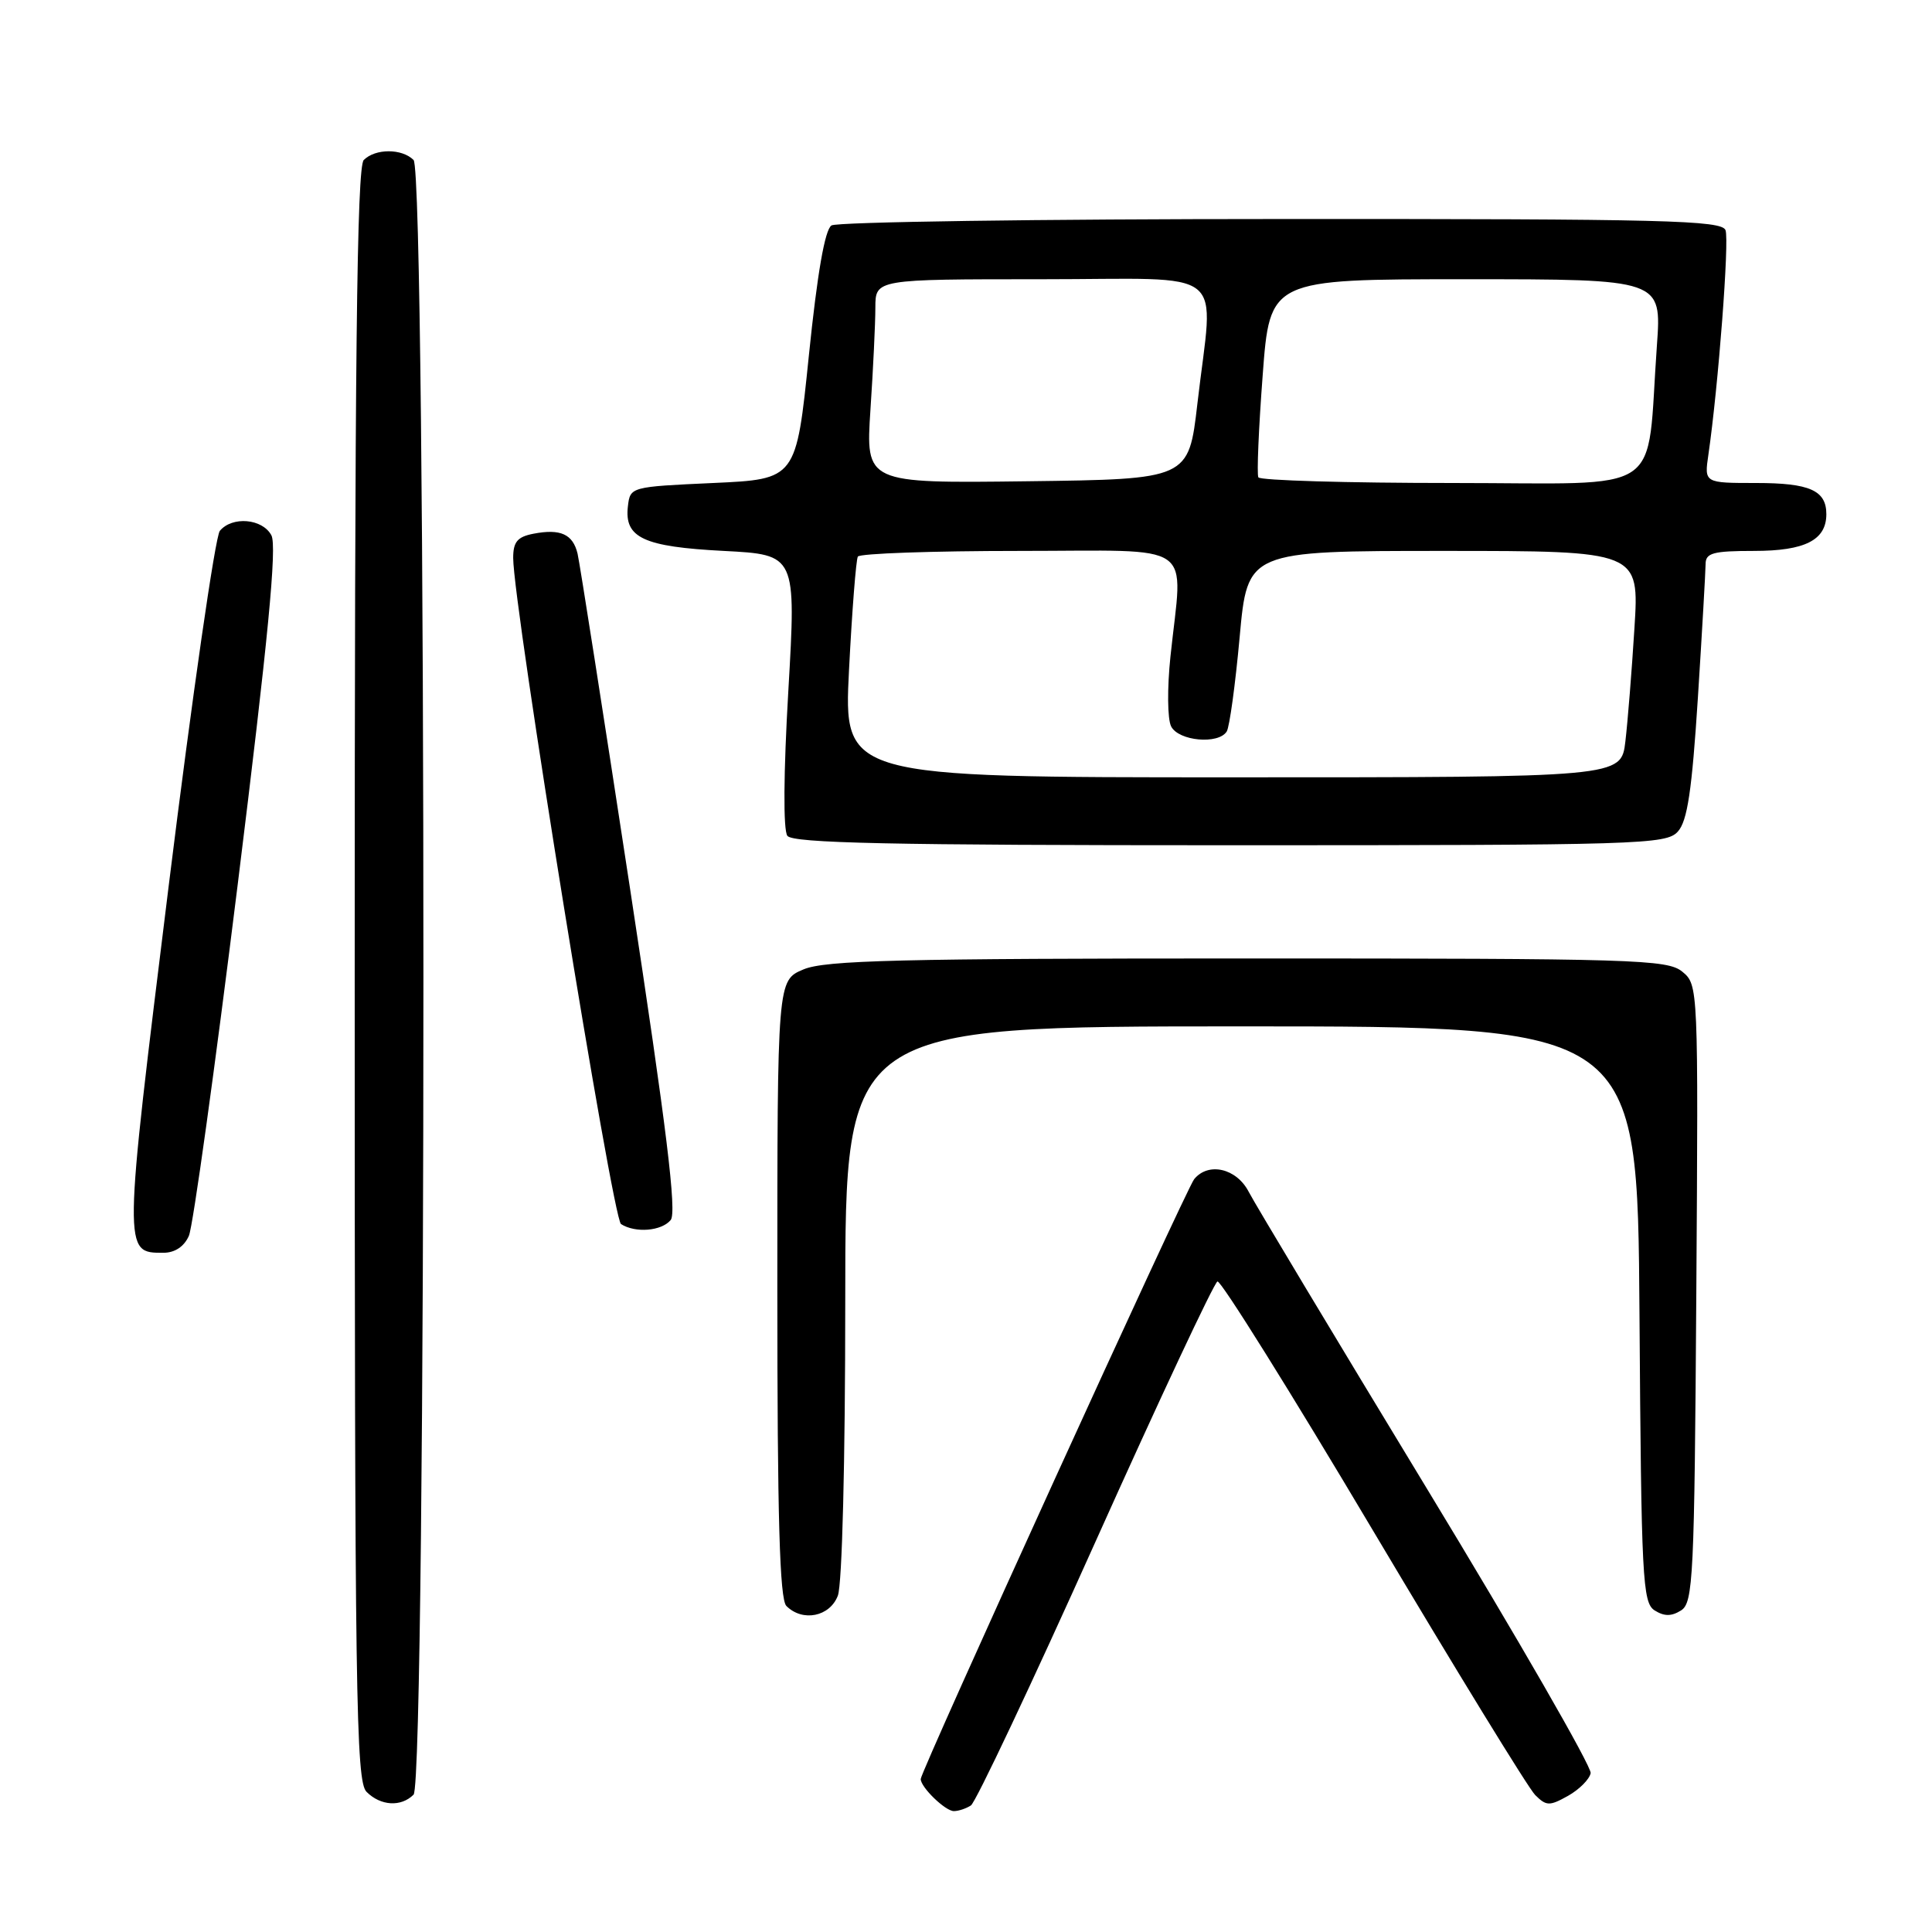 <?xml version="1.0" encoding="UTF-8" standalone="no"?>
<!DOCTYPE svg PUBLIC "-//W3C//DTD SVG 1.1//EN" "http://www.w3.org/Graphics/SVG/1.1/DTD/svg11.dtd" >
<svg xmlns="http://www.w3.org/2000/svg" xmlns:xlink="http://www.w3.org/1999/xlink" version="1.1" viewBox="0 0 256 256">
 <g >
 <path fill="currentColor"
d=" M 128.65 239.23 C 129.28 238.83 136.71 223.11 145.15 204.30 C 153.59 185.49 160.87 169.97 161.32 169.80 C 161.77 169.64 171.06 184.51 181.96 202.86 C 192.87 221.21 202.52 236.95 203.42 237.85 C 204.90 239.32 205.31 239.33 207.77 237.96 C 209.26 237.12 210.61 235.77 210.77 234.95 C 210.93 234.14 201.14 217.13 189.01 197.15 C 176.89 177.18 166.29 159.52 165.46 157.92 C 163.85 154.80 160.11 153.94 158.23 156.25 C 157.16 157.58 122.00 234.70 122.00 235.73 C 122.00 236.83 125.28 240.00 126.40 239.98 C 127.01 239.98 128.02 239.64 128.65 239.23 Z  M 54.80 237.80 C 56.54 236.06 56.54 22.94 54.80 21.20 C 53.26 19.66 49.74 19.66 48.20 21.20 C 47.28 22.12 47.00 47.45 47.00 129.13 C 47.00 224.82 47.16 236.02 48.57 237.43 C 50.44 239.30 53.14 239.46 54.80 237.80 Z  M 111.02 211.43 C 111.59 209.94 112.00 193.69 112.00 172.43 C 112.00 136.00 112.00 136.00 164.49 136.00 C 216.98 136.00 216.98 136.00 217.24 174.14 C 217.48 209.21 217.64 212.37 219.25 213.39 C 220.53 214.19 221.47 214.19 222.75 213.39 C 224.36 212.37 224.52 209.07 224.77 171.39 C 225.04 130.70 225.03 130.49 222.91 128.75 C 220.94 127.13 216.66 127.00 165.36 127.00 C 119.22 127.00 109.35 127.24 106.47 128.45 C 103.00 129.90 103.00 129.90 103.00 170.75 C 103.00 201.19 103.31 211.91 104.20 212.80 C 106.35 214.95 109.96 214.22 111.02 211.43 Z  M 25.03 163.75 C 25.57 162.51 28.48 141.56 31.50 117.18 C 35.53 84.67 36.72 72.35 35.96 70.93 C 34.77 68.71 30.77 68.37 29.13 70.34 C 28.52 71.08 25.47 92.22 22.36 117.32 C 16.31 166.23 16.31 166.00 21.64 166.00 C 23.17 166.00 24.40 165.18 25.03 163.75 Z  M 88.87 161.66 C 89.70 160.66 88.34 149.58 83.51 117.91 C 79.95 94.58 76.81 74.54 76.53 73.36 C 75.91 70.78 74.27 70.03 70.69 70.72 C 68.56 71.13 68.00 71.80 68.00 73.93 C 68.00 80.21 81.16 161.48 82.29 162.20 C 84.20 163.41 87.65 163.13 88.87 161.66 Z  M 222.32 110.19 C 223.59 108.80 224.19 104.75 224.98 92.44 C 225.54 83.67 225.99 75.71 226.00 74.75 C 226.00 73.27 226.97 73.00 232.43 73.00 C 239.18 73.00 242.00 71.56 242.00 68.13 C 242.00 64.98 239.79 64.00 232.71 64.00 C 225.82 64.00 225.82 64.00 226.37 60.25 C 227.69 51.16 229.16 31.86 228.64 30.50 C 228.14 29.19 220.62 29.00 169.78 29.02 C 137.73 29.02 110.91 29.41 110.18 29.87 C 109.30 30.42 108.30 36.18 107.18 47.10 C 105.50 63.50 105.50 63.50 94.50 64.00 C 83.56 64.50 83.50 64.51 83.20 67.09 C 82.71 71.26 85.26 72.45 95.90 73.00 C 105.50 73.50 105.50 73.50 104.46 91.50 C 103.82 102.43 103.77 109.99 104.33 110.75 C 105.04 111.72 117.94 112.00 162.97 112.00 C 217.35 112.00 220.78 111.90 222.32 110.19 Z  M 112.50 88.75 C 112.90 80.91 113.43 74.16 113.67 73.75 C 113.92 73.34 123.54 73.00 135.06 73.00 C 158.92 73.00 156.72 71.46 155.09 87.00 C 154.65 91.18 154.69 95.28 155.18 96.25 C 156.17 98.20 161.46 98.68 162.55 96.92 C 162.92 96.32 163.69 90.70 164.26 84.42 C 165.30 73.00 165.30 73.00 191.26 73.00 C 217.22 73.00 217.22 73.00 216.57 83.25 C 216.22 88.89 215.68 95.64 215.37 98.25 C 214.81 103.00 214.81 103.00 163.29 103.00 C 111.78 103.00 111.78 103.00 112.50 88.75 Z  M 115.34 54.27 C 115.70 48.90 115.99 42.81 115.99 40.75 C 116.00 37.00 116.00 37.00 138.00 37.00 C 163.27 37.00 160.79 35.02 158.66 53.50 C 157.50 63.50 157.50 63.50 136.10 63.77 C 114.70 64.04 114.70 64.04 115.34 54.27 Z  M 166.74 63.25 C 166.52 62.84 166.78 56.76 167.31 49.75 C 168.26 37.00 168.26 37.00 194.22 37.00 C 220.18 37.00 220.18 37.00 219.55 45.75 C 218.09 66.07 221.16 64.00 192.47 64.00 C 178.52 64.00 166.95 63.66 166.74 63.25 Z "/>
</g>
</svg>